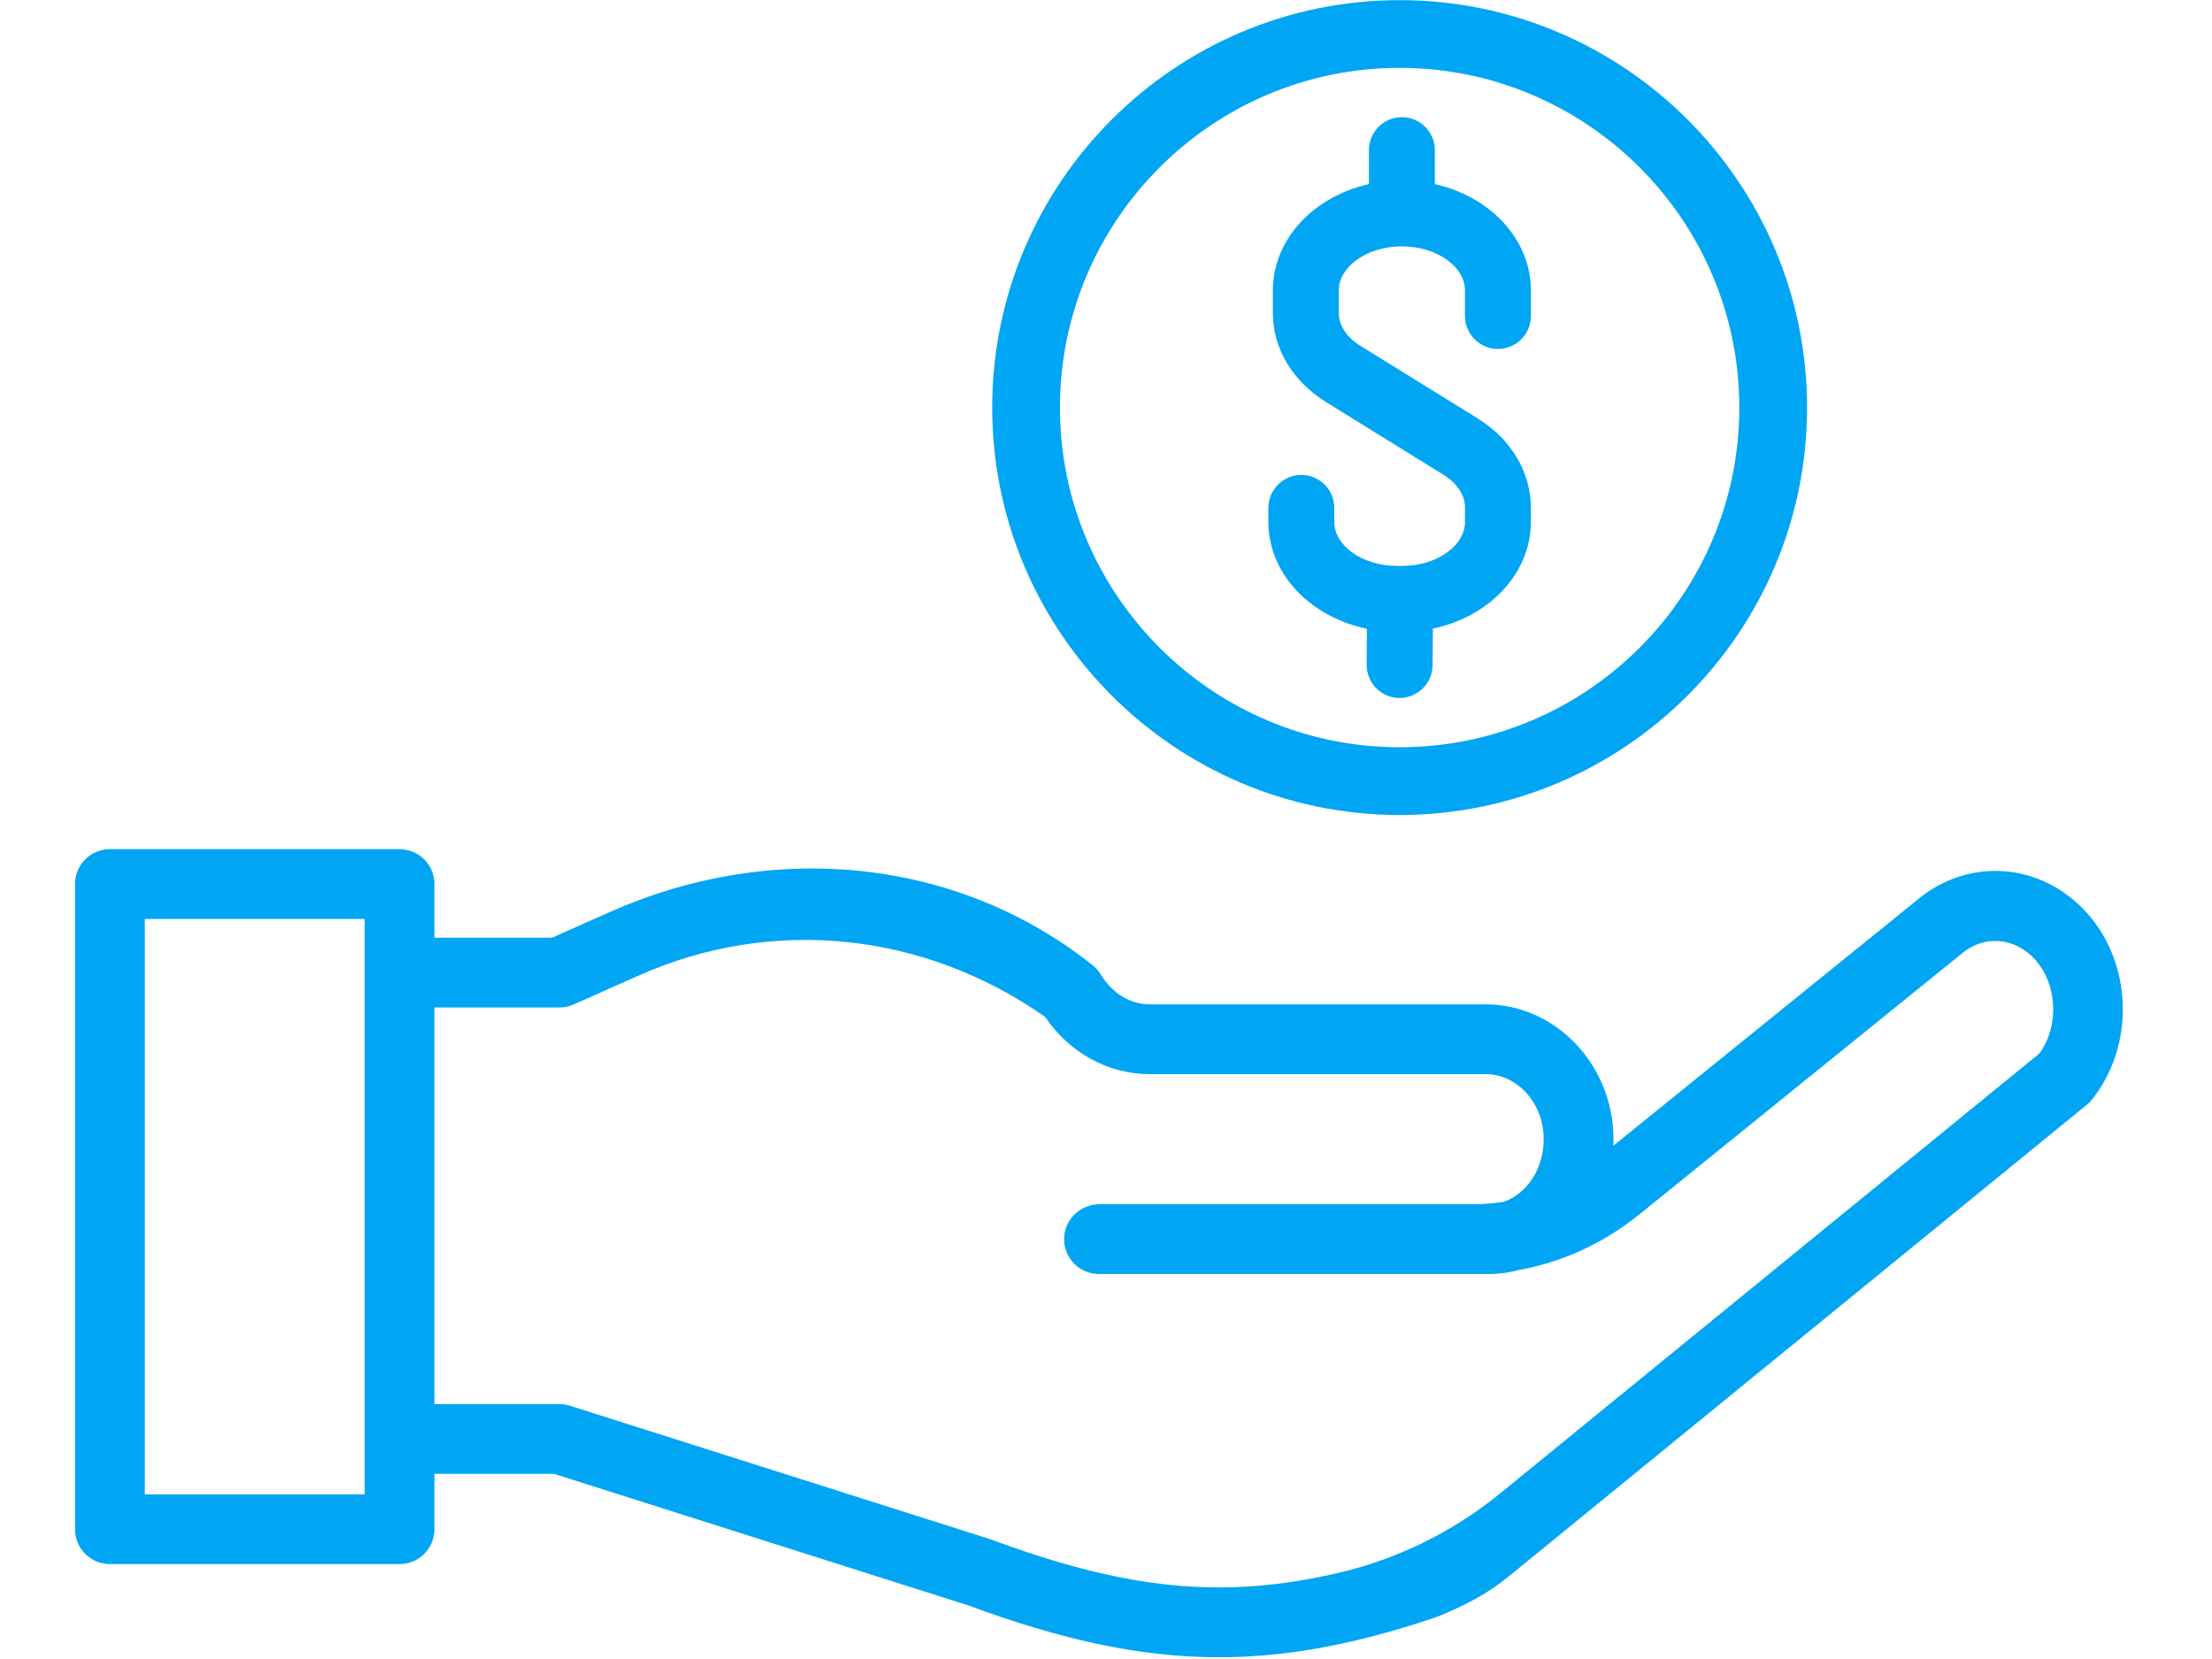<svg xmlns="http://www.w3.org/2000/svg" xmlns:xlink="http://www.w3.org/1999/xlink" width="480" zoomAndPan="magnify" viewBox="0 0 360 270" height="360" preserveAspectRatio="xMidYMid meet" version="1.2"><defs><clipPath id="f86d9c9cff"><path d="M 12.207 138 L 346 138 L 346 270 L 12.207 270 Z M 12.207 138 "/></clipPath></defs><g id="a3dc2a745b"><path style=" stroke:none;fill-rule:nonzero;fill:#00a6f4;fill-opacity:1;" d="M 227.789 132.641 C 264.352 132.641 294.098 102.895 294.098 66.332 C 294.098 29.77 264.352 0.023 227.789 0.023 C 191.223 0.023 161.48 29.77 161.48 66.332 C 161.48 102.895 191.223 132.641 227.789 132.641 Z M 172.504 66.332 C 172.504 35.848 197.305 11.047 227.789 11.047 C 258.27 11.047 283.07 35.848 283.07 66.332 C 283.07 96.812 258.27 121.613 227.789 121.613 C 197.305 121.613 172.504 96.812 172.504 66.332 Z M 172.504 66.332 "/><path style=" stroke:none;fill-rule:nonzero;fill:#00a6f4;fill-opacity:1;" d="M 211.59 96.699 C 214.453 99.496 218.27 101.465 222.465 102.332 L 222.422 108.191 C 222.398 111.148 224.789 113.57 227.746 113.594 L 227.785 113.594 C 230.723 113.594 233.129 111.203 233.152 108.27 L 233.195 102.312 C 237.375 101.43 241.176 99.457 244.023 96.66 C 247.328 93.414 249.148 89.258 249.148 84.957 L 249.148 82.59 C 249.148 76.875 245.934 71.469 240.539 68.129 L 221.414 56.289 C 219.172 54.902 217.887 52.957 217.887 50.949 L 217.887 47.25 C 217.887 45.445 218.883 43.715 220.695 42.371 C 222.668 40.906 225.316 40.098 228.152 40.098 C 230.988 40.098 233.637 40.906 235.613 42.371 C 237.426 43.715 238.422 45.445 238.422 47.25 L 238.422 51.426 C 238.422 54.383 240.828 56.793 243.785 56.793 C 246.746 56.793 249.152 54.383 249.152 51.426 L 249.152 47.25 C 249.152 39.078 242.664 32.012 233.52 29.965 L 233.52 24.43 C 233.52 21.473 231.113 19.066 228.152 19.066 C 225.195 19.066 222.789 21.473 222.789 24.43 L 222.789 29.965 C 213.645 32.012 207.156 39.078 207.156 47.25 L 207.156 50.949 C 207.156 56.668 210.375 62.074 215.766 65.41 L 234.895 77.25 C 237.137 78.641 238.422 80.586 238.422 82.59 L 238.422 84.957 C 238.422 86.758 237.426 88.492 235.613 89.836 C 233.641 91.301 230.988 92.109 228.152 92.109 L 227.426 92.109 C 224.59 92.109 221.941 91.301 219.965 89.836 C 218.152 88.492 217.156 86.758 217.156 84.957 L 217.156 82.656 C 217.156 79.699 214.75 77.293 211.793 77.293 C 208.836 77.293 206.426 79.699 206.426 82.656 L 206.426 84.957 C 206.426 89.277 208.258 93.449 211.59 96.699 Z M 211.59 96.699 "/><g clip-rule="nonzero" clip-path="url(#f86d9c9cff)"><path style=" stroke:none;fill-rule:nonzero;fill:#00a6f4;fill-opacity:1;" d="M 339.641 148.574 C 332.164 140.262 320.219 139.434 311.816 146.629 L 262.566 186.469 C 262.586 185.98 262.594 185.492 262.586 185 C 262.391 173.121 253.062 163.457 241.793 163.457 L 187.105 163.457 C 183.953 163.457 180.98 161.637 179.148 158.59 C 178.754 157.93 178.211 157.383 177.605 156.91 C 155.219 139.246 125.129 136.93 99.363 148.383 L 89.84 152.613 L 70.707 152.613 L 70.707 143.879 C 70.707 140.746 68.168 138.203 65.031 138.203 L 17.887 138.203 C 14.754 138.203 12.211 140.746 12.211 143.879 L 12.211 248.879 C 12.211 252.012 14.754 254.555 17.887 254.555 L 65.031 254.555 C 68.164 254.555 70.707 252.012 70.707 248.879 L 70.707 239.867 L 90.164 239.867 L 157.496 261.246 C 172.766 266.891 185.57 269.715 198.371 269.715 C 208.633 269.715 218.895 267.902 230.426 264.273 C 231.484 263.941 232.559 263.59 233.641 263.227 C 235.977 262.328 238.242 261.262 240.43 260.043 C 242.23 259.035 243.938 257.867 245.539 256.562 L 339.621 179.805 C 339.93 179.551 340.215 179.266 340.465 178.953 C 347.461 170.207 347.102 156.863 339.641 148.574 Z M 59.355 243.203 L 23.566 243.203 L 23.566 149.559 L 59.355 149.559 Z M 331.926 171.434 L 244.176 243.023 C 236.512 249.273 227.527 253.711 217.898 255.965 C 198.82 260.43 183.098 258.625 161.316 250.555 C 161.23 250.523 161.145 250.496 161.059 250.469 L 92.762 228.781 C 92.207 228.605 91.629 228.516 91.043 228.516 L 70.707 228.516 L 70.707 163.969 L 91.047 163.969 C 91.84 163.969 92.625 163.805 93.352 163.48 L 103.977 158.758 C 125.684 149.109 150.32 151.641 170.094 165.496 C 174.055 171.355 180.328 174.812 187.105 174.812 L 241.793 174.812 C 246.902 174.812 251.141 179.469 251.234 185.191 C 251.285 188.348 250.145 191.352 248.105 193.426 C 247.102 194.445 245.934 195.18 244.684 195.598 C 243.07 195.855 241.43 195.988 239.773 195.988 L 178.941 195.988 C 175.82 195.988 173.219 198.473 173.18 201.59 C 173.141 204.762 175.695 207.344 178.855 207.344 L 242.277 207.344 C 243.984 207.344 245.66 207.113 247.281 206.672 C 254.359 205.395 261.043 202.305 266.914 197.555 L 319.023 155.402 C 319.07 155.363 319.117 155.324 319.164 155.285 C 322.828 152.117 327.891 152.492 331.203 156.168 C 334.863 160.234 335.145 166.969 331.926 171.434 Z M 331.926 171.434 "/></g></g></svg>